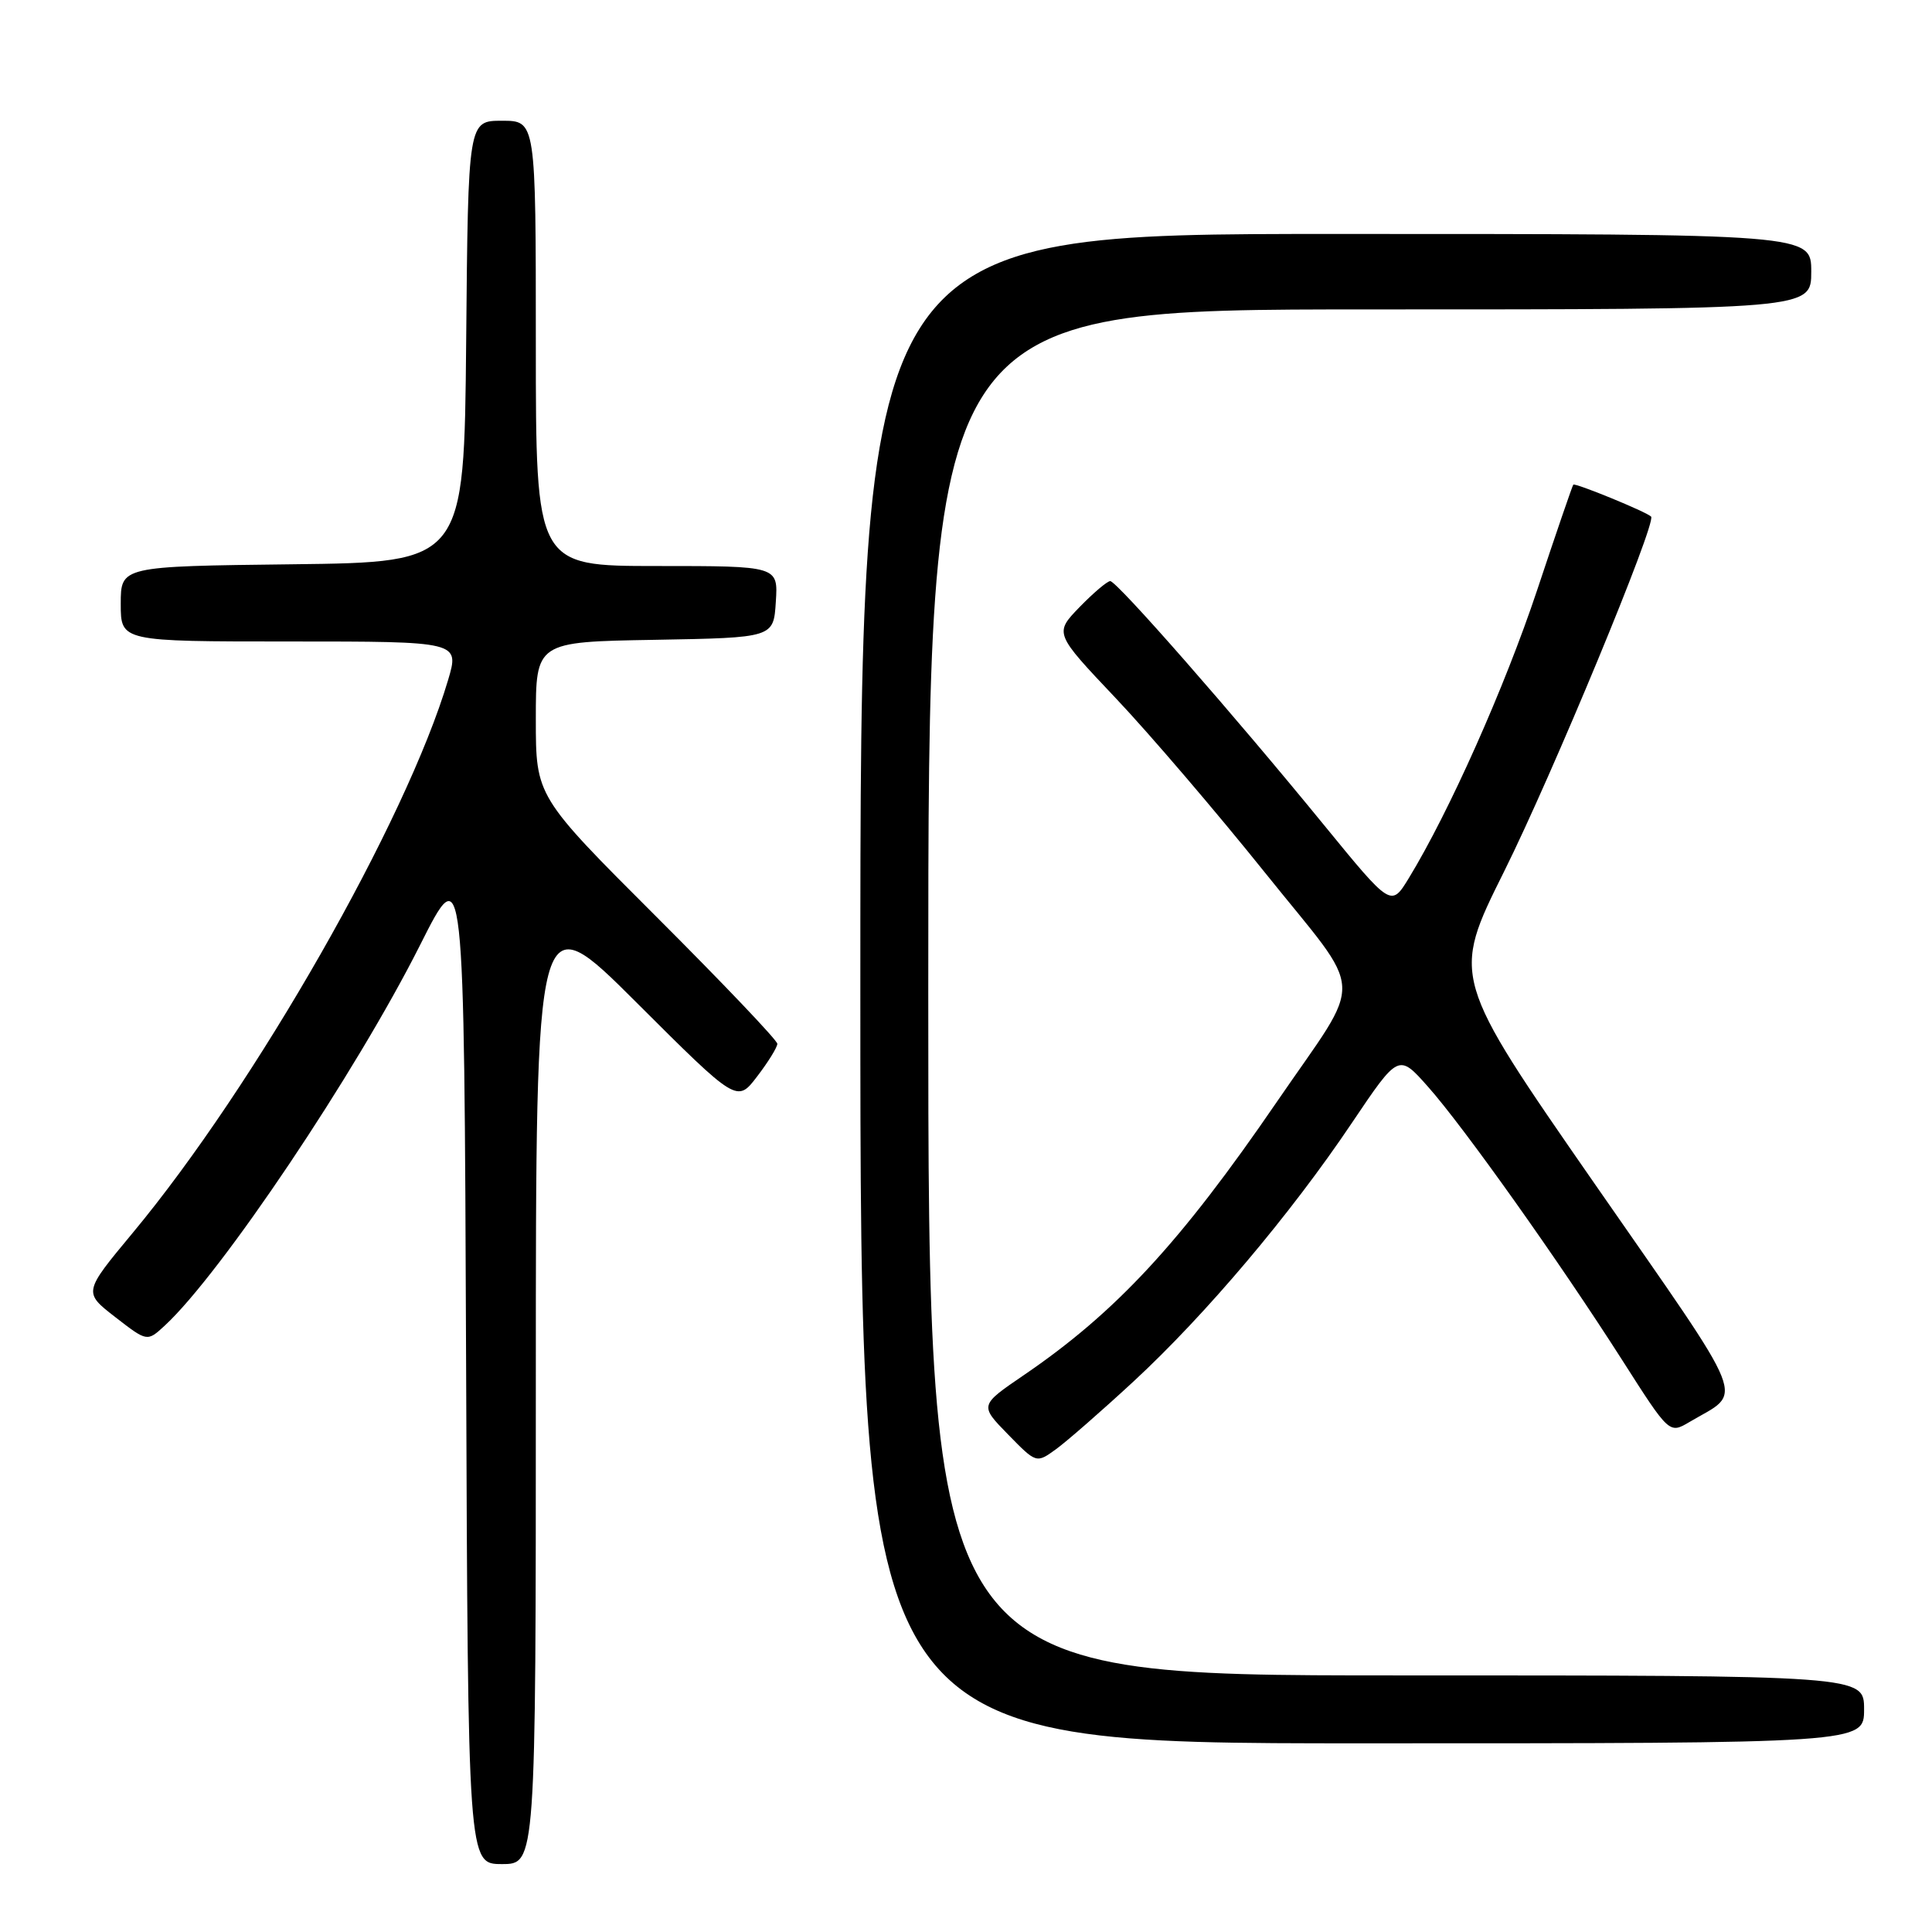 <?xml version="1.0" encoding="UTF-8" standalone="no"?>
<!DOCTYPE svg PUBLIC "-//W3C//DTD SVG 1.1//EN" "http://www.w3.org/Graphics/SVG/1.1/DTD/svg11.dtd" >
<svg xmlns="http://www.w3.org/2000/svg" xmlns:xlink="http://www.w3.org/1999/xlink" version="1.1" viewBox="0 0 256 256">
 <g >
 <path fill="currentColor"
d=" M 71.00 183.26 C 71.00 119.53 71.00 119.53 84.33 132.83 C 97.66 146.13 97.66 146.13 100.33 142.63 C 101.80 140.71 103.00 138.76 103.00 138.31 C 103.00 137.85 95.80 130.29 87.00 121.50 C 71.00 105.52 71.00 105.52 71.00 95.29 C 71.00 85.05 71.00 85.05 86.75 84.78 C 102.50 84.50 102.50 84.50 102.80 79.75 C 103.11 75.00 103.11 75.00 87.05 75.00 C 71.00 75.00 71.00 75.00 71.00 45.50 C 71.00 16.00 71.00 16.00 66.52 16.00 C 62.03 16.00 62.03 16.00 61.77 45.25 C 61.50 74.50 61.50 74.50 38.75 74.77 C 16.00 75.04 16.00 75.04 16.00 80.02 C 16.00 85.00 16.00 85.00 38.45 85.00 C 60.89 85.00 60.89 85.00 59.37 90.12 C 53.84 108.74 33.81 143.85 17.58 163.37 C 11.04 171.24 11.04 171.24 15.27 174.52 C 19.50 177.80 19.50 177.80 21.82 175.66 C 29.27 168.79 47.15 142.14 55.66 125.23 C 61.50 113.62 61.50 113.62 61.76 180.31 C 62.01 247.00 62.01 247.00 66.51 247.00 C 71.00 247.00 71.00 247.00 71.00 183.26 Z  M 247.00 226.50 C 247.00 222.00 247.00 222.00 185.00 222.00 C 123.00 222.00 123.00 222.00 123.00 131.50 C 123.00 41.00 123.00 41.00 181.50 41.00 C 240.00 41.00 240.00 41.00 240.00 36.00 C 240.00 31.00 240.00 31.00 177.00 31.00 C 114.00 31.00 114.00 31.00 114.00 131.00 C 114.00 231.00 114.00 231.00 180.50 231.00 C 247.00 231.00 247.00 231.00 247.00 226.50 Z  M 150.21 183.04 C 159.74 174.22 171.02 160.88 179.14 148.78 C 185.32 139.60 185.32 139.60 189.22 144.00 C 193.97 149.35 206.53 167.04 214.97 180.25 C 221.19 190.00 221.19 190.00 223.85 188.43 C 231.06 184.15 232.14 186.87 211.27 156.81 C 192.32 129.50 192.32 129.50 199.29 115.50 C 205.68 102.68 219.54 69.21 218.78 68.45 C 218.16 67.82 208.71 63.95 208.47 64.22 C 208.34 64.38 206.18 70.67 203.67 78.22 C 199.38 91.08 192.03 107.58 186.68 116.35 C 184.33 120.20 184.33 120.20 175.46 109.35 C 163.44 94.63 147.99 77.00 147.11 77.00 C 146.72 77.00 144.89 78.55 143.04 80.45 C 139.70 83.91 139.70 83.91 147.84 92.51 C 152.32 97.24 161.23 107.66 167.64 115.66 C 181.08 132.42 180.90 128.90 169.19 146.00 C 156.41 164.67 147.87 173.89 135.65 182.22 C 129.80 186.21 129.80 186.21 133.56 190.06 C 137.32 193.91 137.32 193.91 139.91 192.04 C 141.33 191.01 145.97 186.96 150.21 183.04 Z "/>
</g>
</svg>